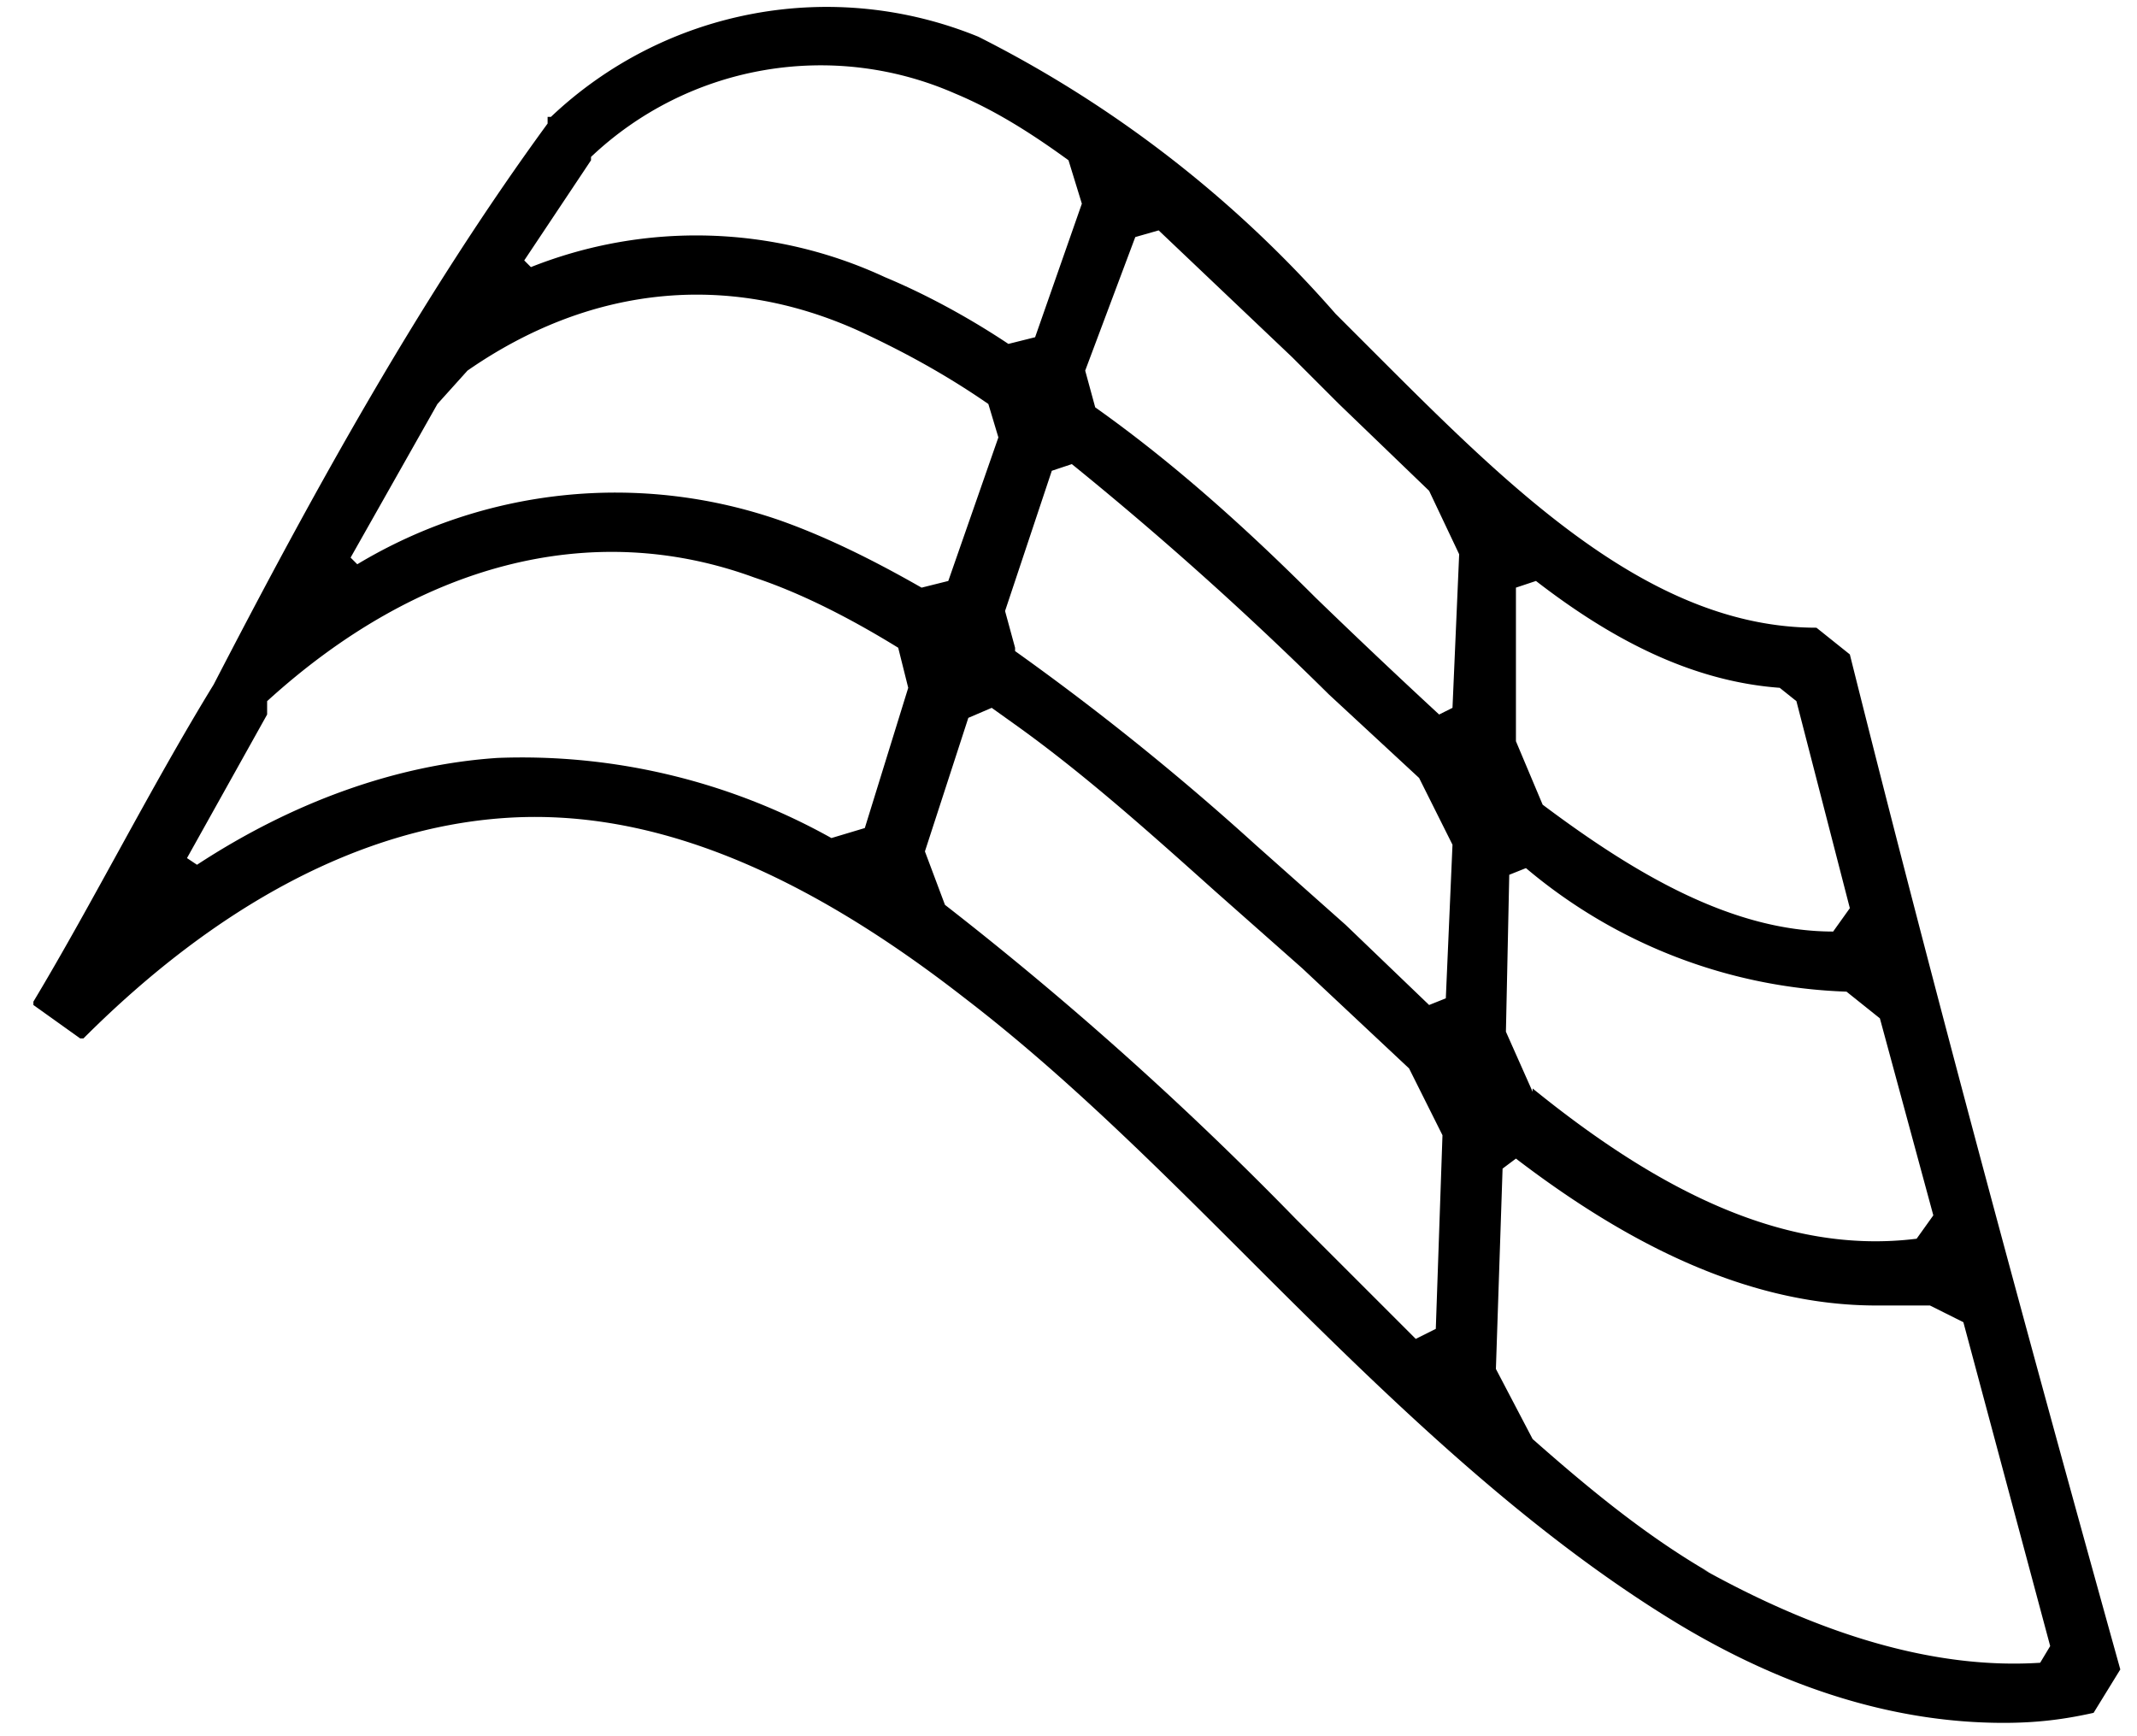 <svg fill="none" viewBox="0 0 64 52" xmlns="http://www.w3.org/2000/svg"><path d="m55.4 19.6-1-.8c-4.9 0-9-4-13-8l-1.4-1.4a35.3 35.3 0 0 0 -10.7-8.3 12 12 0 0 0 -12.8 2.4h-.1v.2c-3.8 5.2-7 11-10 16.8-1.9 3.1-3.6 6.5-5.4 9.5v.1l1.4 1h.1c4-4 8.3-6.3 12.6-6.6s8.8 1.5 13.8 5.4c3 2.3 5.8 5.1 8.6 7.9 4 4 8.1 8 12.7 10.8 3.3 2 6.6 3 9.8 3 1 0 1.8-.1 2.7-.3l.8-1.3c-2.7-9.7-5.5-20-8.1-30.4zm-44.7-2.7-.2-.2 2.6-4.6.9-1c3.6-2.5 7.7-3 11.7-1.2 1.3.6 2.6 1.3 3.9 2.2l.3 1-1.5 4.3-.8.2c-1.4-.8-2.8-1.5-4.2-2a15 15 0 0 0 -12.7 1.3zm19.7 2.5-.3-1.1 1.4-4.2.6-.2a104.3 104.3 0 0 1 7.7 6.9l2.7 2.5 1 2-.2 4.6-.5.2-2.5-2.4-2.7-2.4a78.8 78.8 0 0 0 -7.2-5.8zm15.5 13.3-.8-1.8.1-4.7.5-.2a15.7 15.7 0 0 0 9.6 3.7l1 .8 1.6 5.9-.5.7c-4 .5-7.8-1.5-11.5-4.5zm9.5-5.5-.5.7c-3 0-5.9-1.7-8.7-3.8l-.8-1.9v-4.6l.6-.2c2.2 1.7 4.6 3 7.3 3.2l.5.4zm-16.7-16.5 1.4 1.4 2.7 2.6.9 1.9-.2 4.6-.4.2a220 220 0 0 1 -3.7-3.5c-2-2-4.2-4-6.6-5.7l-.3-1.1 1.5-4 .7-.2zm-21-6a10 10 0 0 1 10.9-1.9c1.2.5 2.3 1.2 3.4 2l.4 1.3-1.4 4-.8.2c-1.2-.8-2.5-1.5-3.7-2a13.4 13.4 0 0 0 -10.6-.3l-.2-.2 2-3zm-2.8 18c-3 .2-6.1 1.3-9 3.2l-.3-.2 2.4-4.3v-.4c4.5-4.1 9.7-5.5 14.6-3.7 1.5.5 3 1.3 4.3 2.1l.3 1.2-1.3 4.2-1 .3a19 19 0 0 0 -10-2.4zm23.9 13.8a102.6 102.6 0 0 0 -10.5-9.4l-.6-1.6 1.3-4 .7-.3.7.5c2.1 1.5 4.1 3.3 6 5l2.6 2.3 3.2 3 1 2-.2 5.8-.6.3zm12.4 10.6c-1.9-1.1-3.6-2.5-5.3-4l-1.1-2.1.2-6 .4-.3c3.4 2.6 7 4.4 10.8 4.4h1.6l1 .5 2.6 9.7-.3.5c-3.1.2-6.5-.8-10.1-2.8z" fill="#000"/></svg>